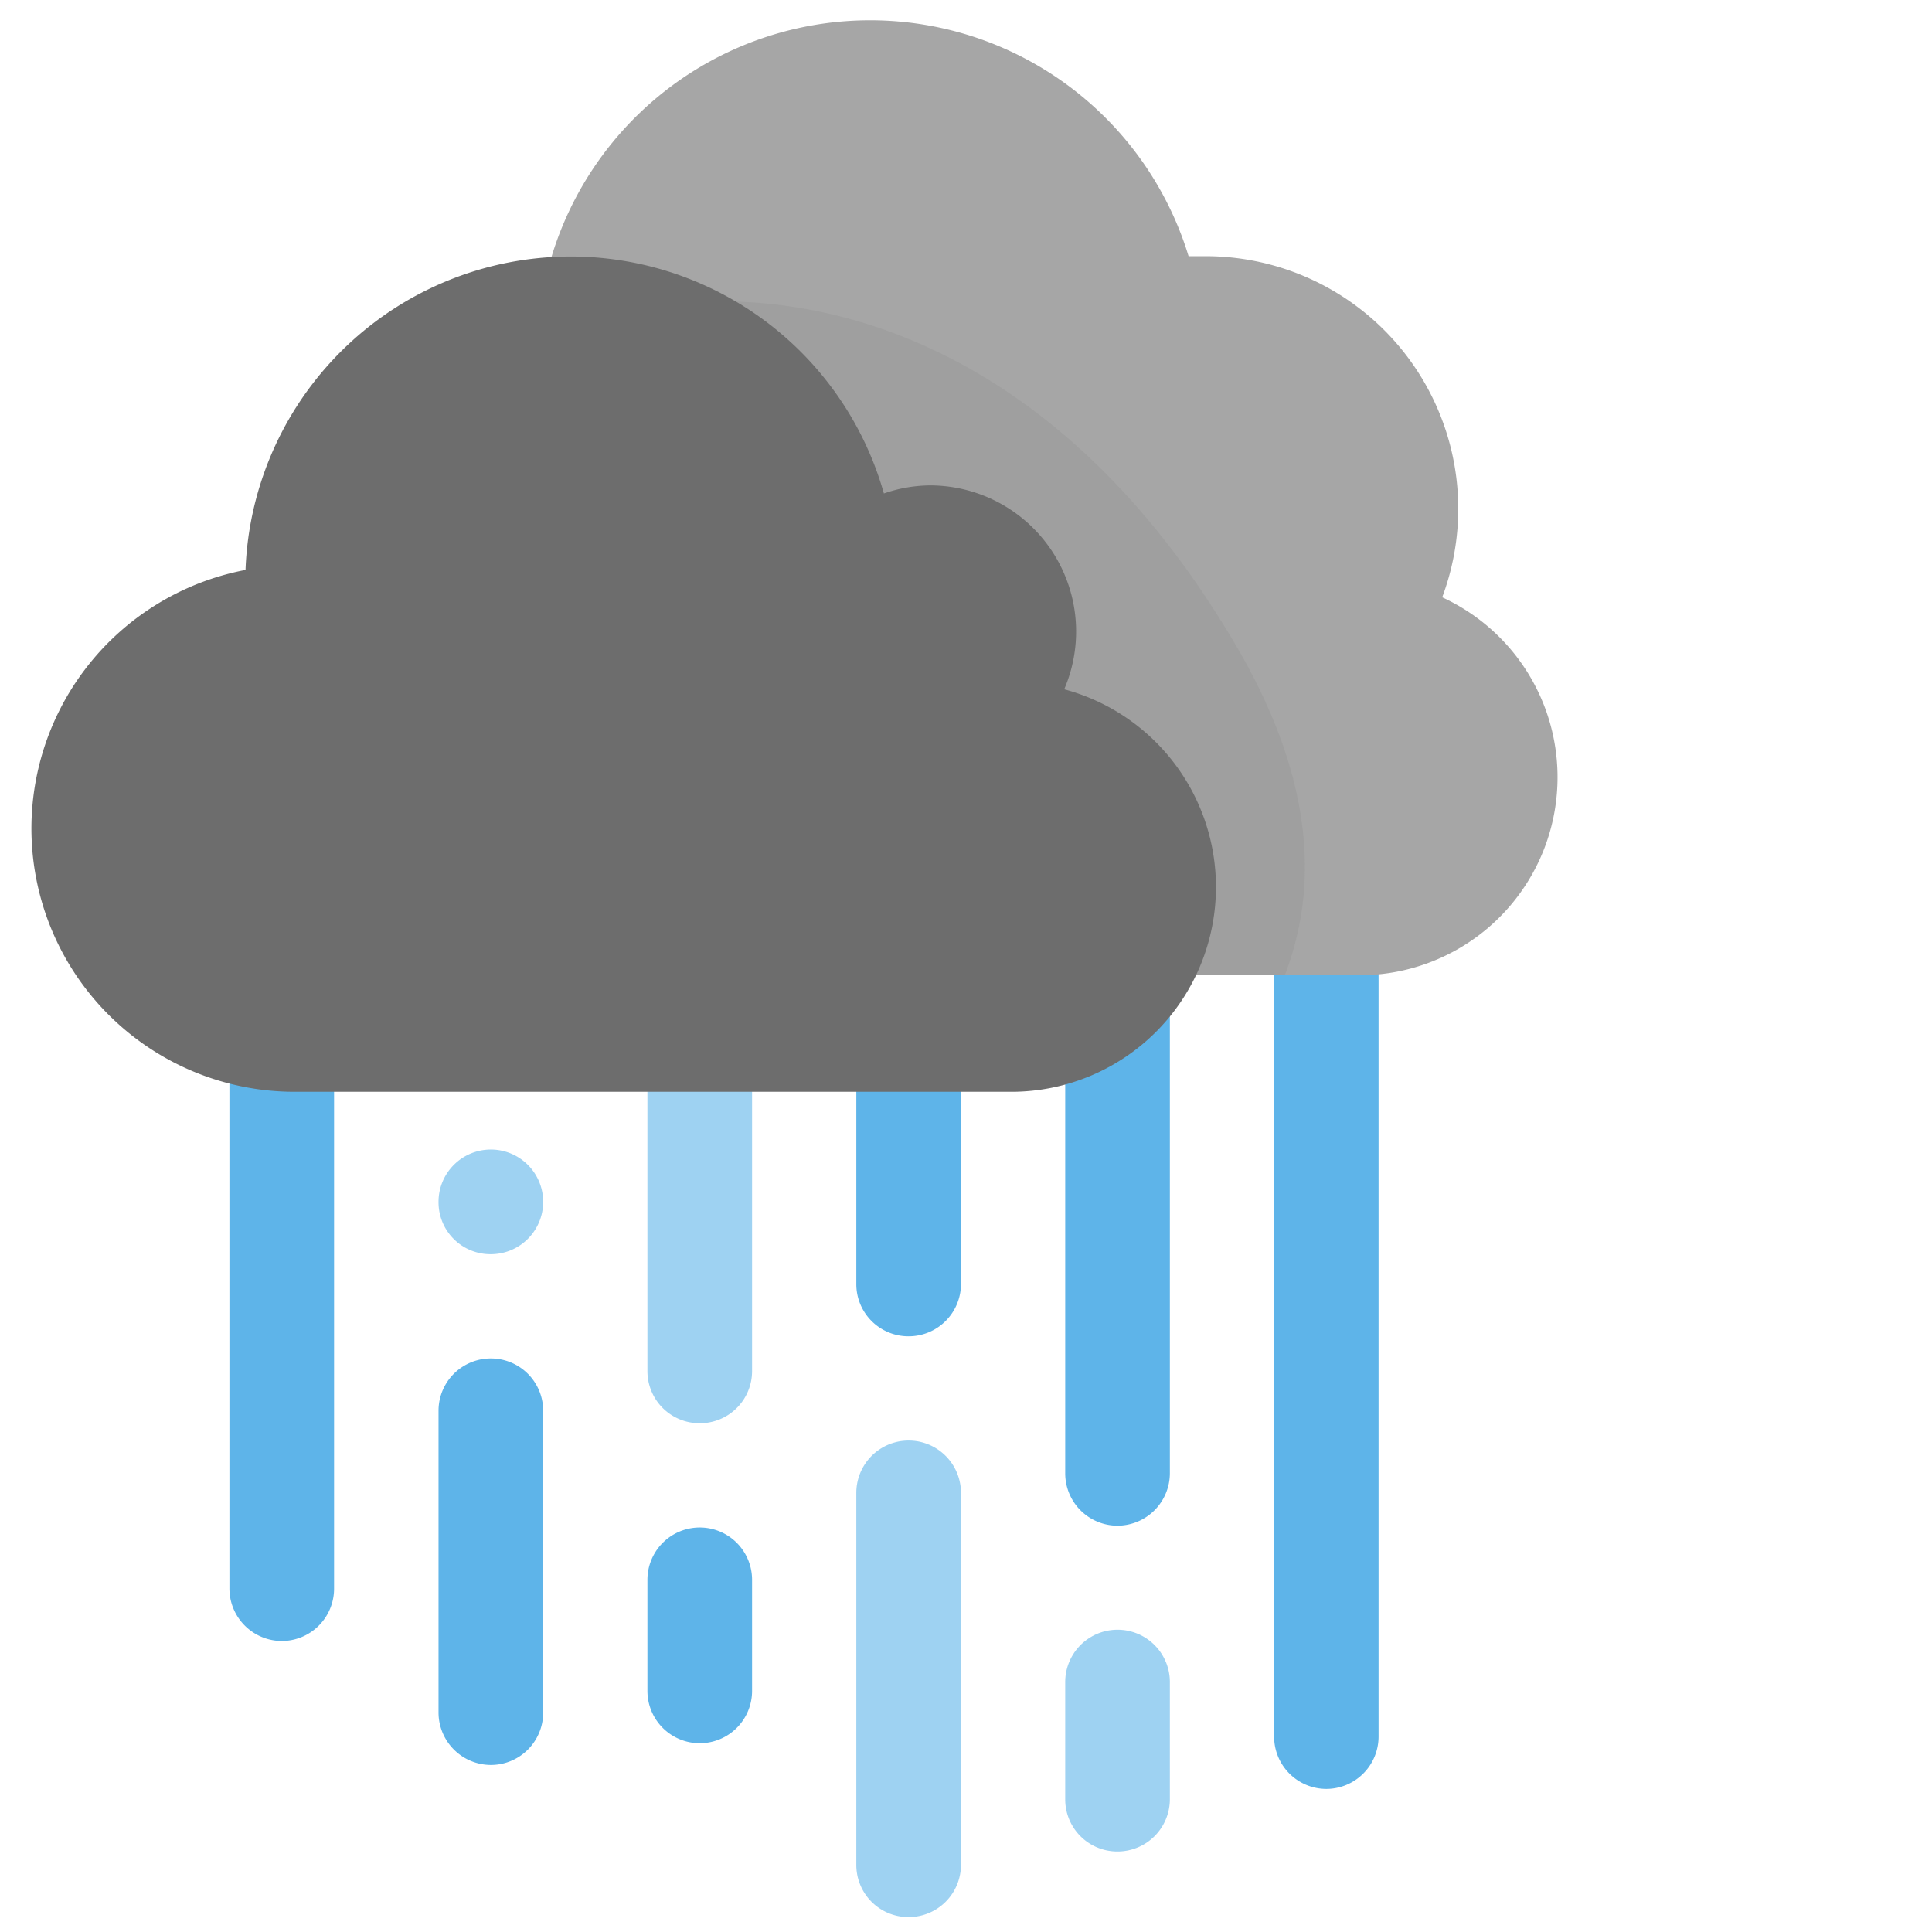 <svg xmlns="http://www.w3.org/2000/svg" width="96" height="96" viewBox="0 0 96 96"><defs><style>.cls-1{fill:none;}.cls-2{opacity:0.6;}.cls-3{fill:#5eb4e9;}.cls-4{fill:#a6a6a6;}.cls-5{opacity:0.15;}.cls-6{fill:#787878;}.cls-7{fill:#6d6d6d;}</style></defs><title>12-rain-night</title><g id="Forecast_Icons_Outlined" data-name="Forecast Icons Outlined"><rect class="cls-1" width="96" height="96"/><g class="cls-2"><path class="cls-3" d="M24.39,62.32a2.58,2.58,0,0,1-2.6-2.57v-.06a2.6,2.6,0,1,1,2.6,2.63Z"/></g><path class="cls-3" d="M24.39,87.7a2.61,2.61,0,0,1-2.6-2.6v-15a2.6,2.6,0,0,1,5.2,0v15A2.6,2.6,0,0,1,24.39,87.7Z"/><g class="cls-2"><path class="cls-3" d="M34.77,70.72a2.59,2.59,0,0,1-2.6-2.6V45.31a2.6,2.6,0,1,1,5.2,0V68.12A2.59,2.59,0,0,1,34.77,70.72Z"/></g><path class="cls-3" d="M34.77,86.62a2.6,2.6,0,0,1-2.6-2.6V78.5a2.6,2.6,0,1,1,5.2,0V84A2.6,2.6,0,0,1,34.77,86.62Z"/><path class="cls-3" d="M45.15,66.4a2.59,2.59,0,0,1-2.6-2.6V45.31a2.6,2.6,0,0,1,5.2,0V63.8A2.6,2.6,0,0,1,45.15,66.4Z"/><g class="cls-2"><path class="cls-3" d="M45.15,95.26a2.59,2.59,0,0,1-2.6-2.6V74.18a2.6,2.6,0,1,1,5.2,0V92.66A2.6,2.6,0,0,1,45.15,95.26Z"/></g><path class="cls-3" d="M55.53,75.81a2.6,2.6,0,0,1-2.6-2.6V45.31a2.6,2.6,0,0,1,5.2,0v27.9A2.61,2.61,0,0,1,55.53,75.81Z"/><g class="cls-2"><path class="cls-3" d="M55.53,92a2.59,2.59,0,0,1-2.6-2.6V83.58a2.6,2.6,0,0,1,5.2,0v5.84A2.6,2.6,0,0,1,55.53,92Z"/></g><path class="cls-3" d="M65.91,88.89a2.6,2.6,0,0,1-2.6-2.6v-41a2.6,2.6,0,1,1,5.19,0v41A2.6,2.6,0,0,1,65.91,88.89Z"/><path class="cls-3" d="M14,81.54a2.61,2.61,0,0,1-2.6-2.6V45.31a2.6,2.6,0,0,1,5.2,0V78.94A2.6,2.6,0,0,1,14,81.54Z"/><path class="cls-4" d="M71.67,29.66A12.55,12.55,0,0,0,59.88,12.73c-.28,0-.55,0-.82,0a16.54,16.54,0,1,0-31.53,10V48.46H67.62a9.84,9.84,0,0,0,4-18.8Z"/><g class="cls-5"><path class="cls-6" d="M26.74,16.87c0,.26,0,.52,0,.78a16.54,16.54,0,0,0,.83,5.15V48.46H63.84c1.68-4.35,1.45-9.69-2.31-16.19C51.18,14.41,36,12.7,26.74,16.87Z"/></g><path class="cls-7" d="M60.42,44.07a10.17,10.17,0,0,0-7.54-9.82A7.26,7.26,0,0,0,46.2,24.12a7.14,7.14,0,0,0-2.28.4,16.17,16.17,0,0,0-31.72,3.8,13.08,13.08,0,0,0,2.41,25.93l.36,0v0H50.36A10.17,10.17,0,0,0,60.42,44.07Z"/></g></svg>